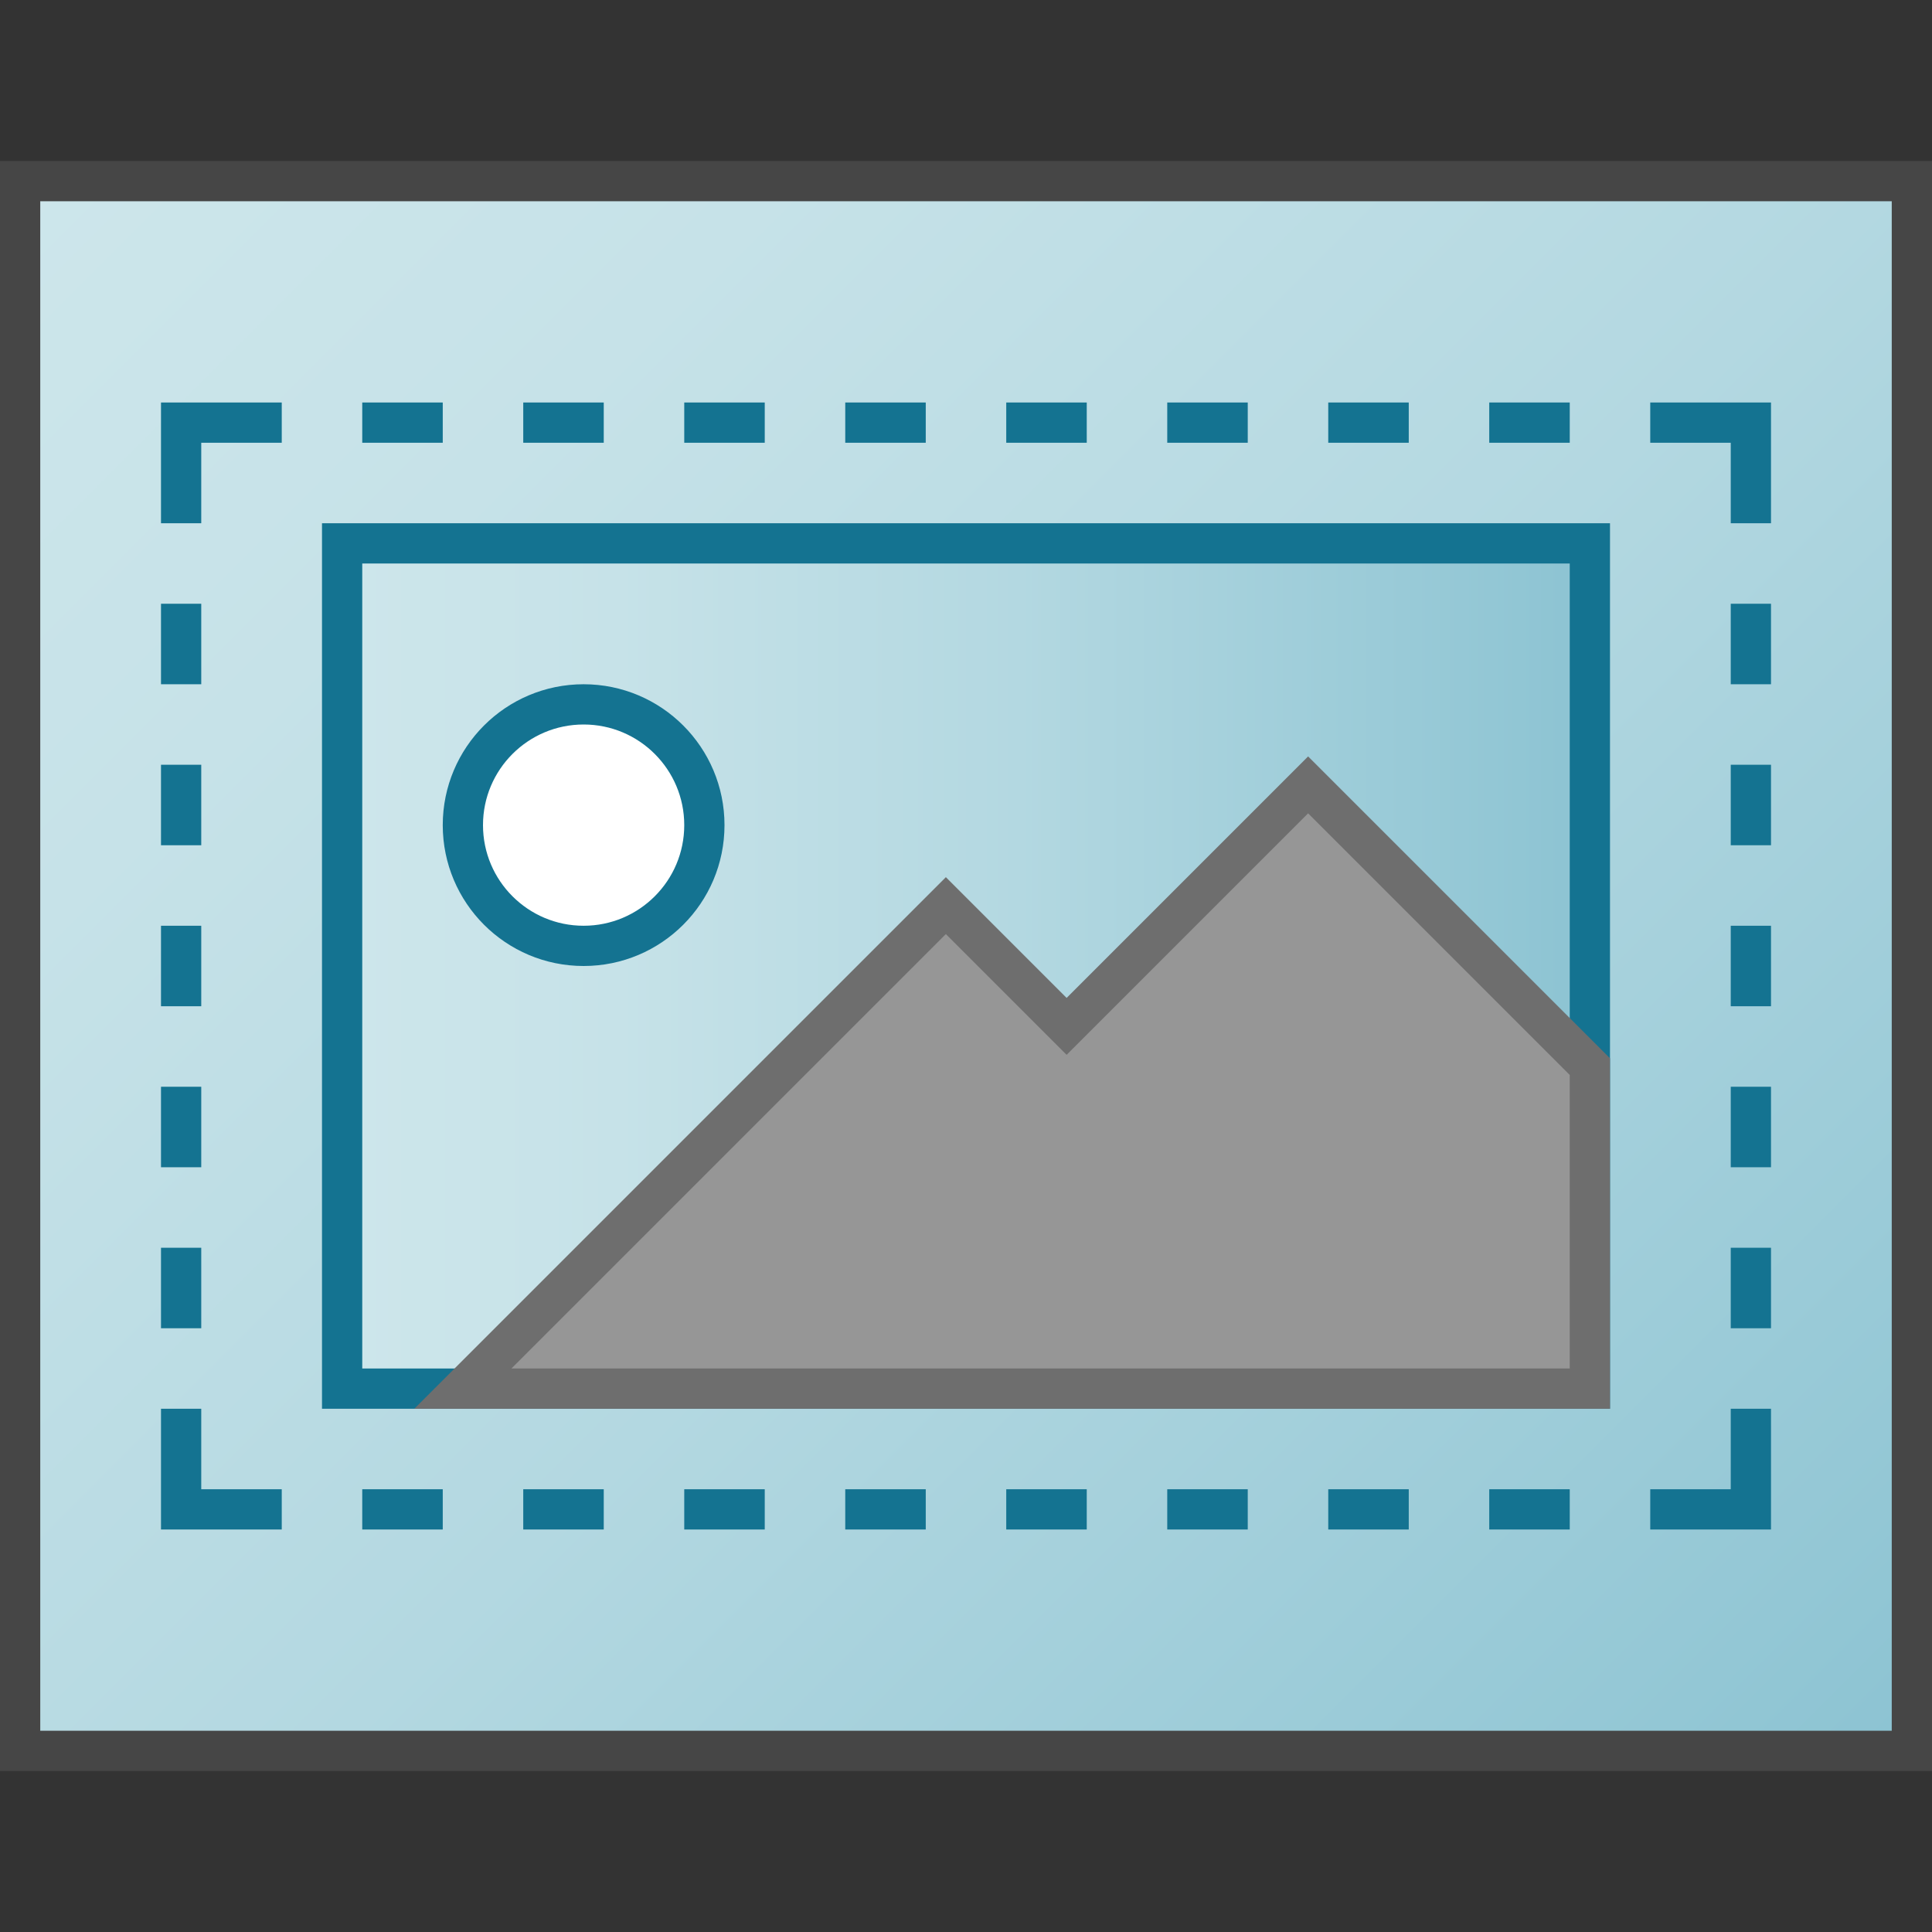 <svg id="Layer_1" data-name="Layer 1" xmlns="http://www.w3.org/2000/svg" xmlns:xlink="http://www.w3.org/1999/xlink" viewBox="0 0 48 48">
    <rect x="0" y="0" width="48" height="48" fill="#333333" stroke="none"/>
    <linearGradient id="New_Gradient_Swatch_1" data-name="New Gradient Swatch 1" x1="2.5" y1="45.5" x2="45.5" y2="2.5" gradientTransform="matrix(1, 0, 0, -1, 0, 48)" gradientUnits="userSpaceOnUse">
      <stop offset="0" stop-color="#cde6eb"/>
      <stop offset="0.221" stop-color="#c6e2e8"/>
      <stop offset="0.542" stop-color="#b3d8e1"/>
      <stop offset="0.921" stop-color="#93c7d5"/>
      <stop offset="1" stop-color="#8cc3d2"/>
    </linearGradient>
    <linearGradient id="New_Gradient_Swatch_1-2" x1="8.5" y1="24" x2="39.5" y2="24" gradientTransform="matrix(1, 0, 0, 1, 0, 0)" xlink:href="#New_Gradient_Swatch_1"/>
  <rect width="48" height="48" fill="none"/>
  <rect x="0.5" y="4.5" width="47" height="39" stroke="#464646" stroke-miterlimit="10" fill="url(#New_Gradient_Swatch_1)"/>
  <polyline points="4.5 13 4.5 10.5 7 10.5" fill="none" stroke="#147391" stroke-miterlimit="10"/>
  <polyline points="7 37.5 4.5 37.5 4.5 35" fill="none" stroke="#147391" stroke-miterlimit="10"/>
  <polyline points="41 10.5 43.5 10.5 43.5 13" fill="none" stroke="#147391" stroke-miterlimit="10"/>
  <polyline points="43.5 35 43.5 37.5 41 37.5" fill="none" stroke="#147391" stroke-miterlimit="10"/>
  <line x1="9" y1="10.5" x2="11" y2="10.5" fill="none" stroke="#147391" stroke-miterlimit="10"/>
  <line x1="4.5" y1="23" x2="4.5" y2="25" fill="none" stroke="#147391" stroke-miterlimit="10"/>
  <line x1="4.5" y1="29" x2="4.5" y2="27" fill="none" stroke="#147391" stroke-miterlimit="10"/>
  <line x1="4.5" y1="33" x2="4.5" y2="31" fill="none" stroke="#147391" stroke-miterlimit="10"/>
  <line x1="43.5" y1="23" x2="43.5" y2="25" fill="none" stroke="#147391" stroke-miterlimit="10"/>
  <line x1="4.5" y1="19" x2="4.5" y2="21" fill="none" stroke="#147391" stroke-miterlimit="10"/>
  <line x1="43.5" y1="19" x2="43.5" y2="21" fill="none" stroke="#147391" stroke-miterlimit="10"/>
  <line x1="4.5" y1="15" x2="4.5" y2="17" fill="none" stroke="#147391" stroke-miterlimit="10"/>
  <line x1="43.5" y1="15" x2="43.5" y2="17" fill="none" stroke="#147391" stroke-miterlimit="10"/>
  <line x1="43.5" y1="29" x2="43.5" y2="27" fill="none" stroke="#147391" stroke-miterlimit="10"/>
  <line x1="43.5" y1="33" x2="43.5" y2="31" fill="none" stroke="#147391" stroke-miterlimit="10"/>
  <line x1="13" y1="10.5" x2="15" y2="10.5" fill="none" stroke="#147391" stroke-miterlimit="10"/>
  <line x1="17" y1="10.5" x2="19" y2="10.5" fill="none" stroke="#147391" stroke-miterlimit="10"/>
  <line x1="21" y1="10.5" x2="23" y2="10.5" fill="none" stroke="#147391" stroke-miterlimit="10"/>
  <line x1="25" y1="10.5" x2="27" y2="10.5" fill="none" stroke="#147391" stroke-miterlimit="10"/>
  <line x1="29" y1="10.5" x2="31" y2="10.5" fill="none" stroke="#147391" stroke-miterlimit="10"/>
  <line x1="29" y1="37.5" x2="31" y2="37.5" fill="none" stroke="#147391" stroke-miterlimit="10"/>
  <line x1="33" y1="10.5" x2="35" y2="10.5" fill="none" stroke="#147391" stroke-miterlimit="10"/>
  <line x1="37" y1="10.5" x2="39" y2="10.5" fill="none" stroke="#147391" stroke-miterlimit="10"/>
  <line x1="33" y1="37.5" x2="35" y2="37.5" fill="none" stroke="#147391" stroke-miterlimit="10"/>
  <line x1="9" y1="37.5" x2="11" y2="37.5" fill="none" stroke="#147391" stroke-miterlimit="10"/>
  <line x1="13" y1="37.5" x2="15" y2="37.5" fill="none" stroke="#147391" stroke-miterlimit="10"/>
  <line x1="17" y1="37.5" x2="19" y2="37.5" fill="none" stroke="#147391" stroke-miterlimit="10"/>
  <line x1="21" y1="37.5" x2="23" y2="37.5" fill="none" stroke="#147391" stroke-miterlimit="10"/>
  <line x1="25" y1="37.5" x2="27" y2="37.5" fill="none" stroke="#147391" stroke-miterlimit="10"/>
  <line x1="37" y1="37.5" x2="39" y2="37.5" fill="none" stroke="#147391" stroke-miterlimit="10"/>
  <rect x="8.5" y="13.5" width="31" height="21" stroke="#147391" stroke-miterlimit="10" fill="url(#New_Gradient_Swatch_1-2)"/>
  <circle cx="14.5" cy="20.5" r="3" fill="#fff" stroke="#147391" stroke-linecap="round" stroke-linejoin="round"/>
  <polygon points="11.5 34.5 23.5 22.5 26.5 25.5 32.5 19.5 39.5 26.5 39.5 34.5 11.5 34.5" fill="#969696" stroke="#6e6e6e" stroke-linecap="round" stroke-miterlimit="10"/>
</svg>
